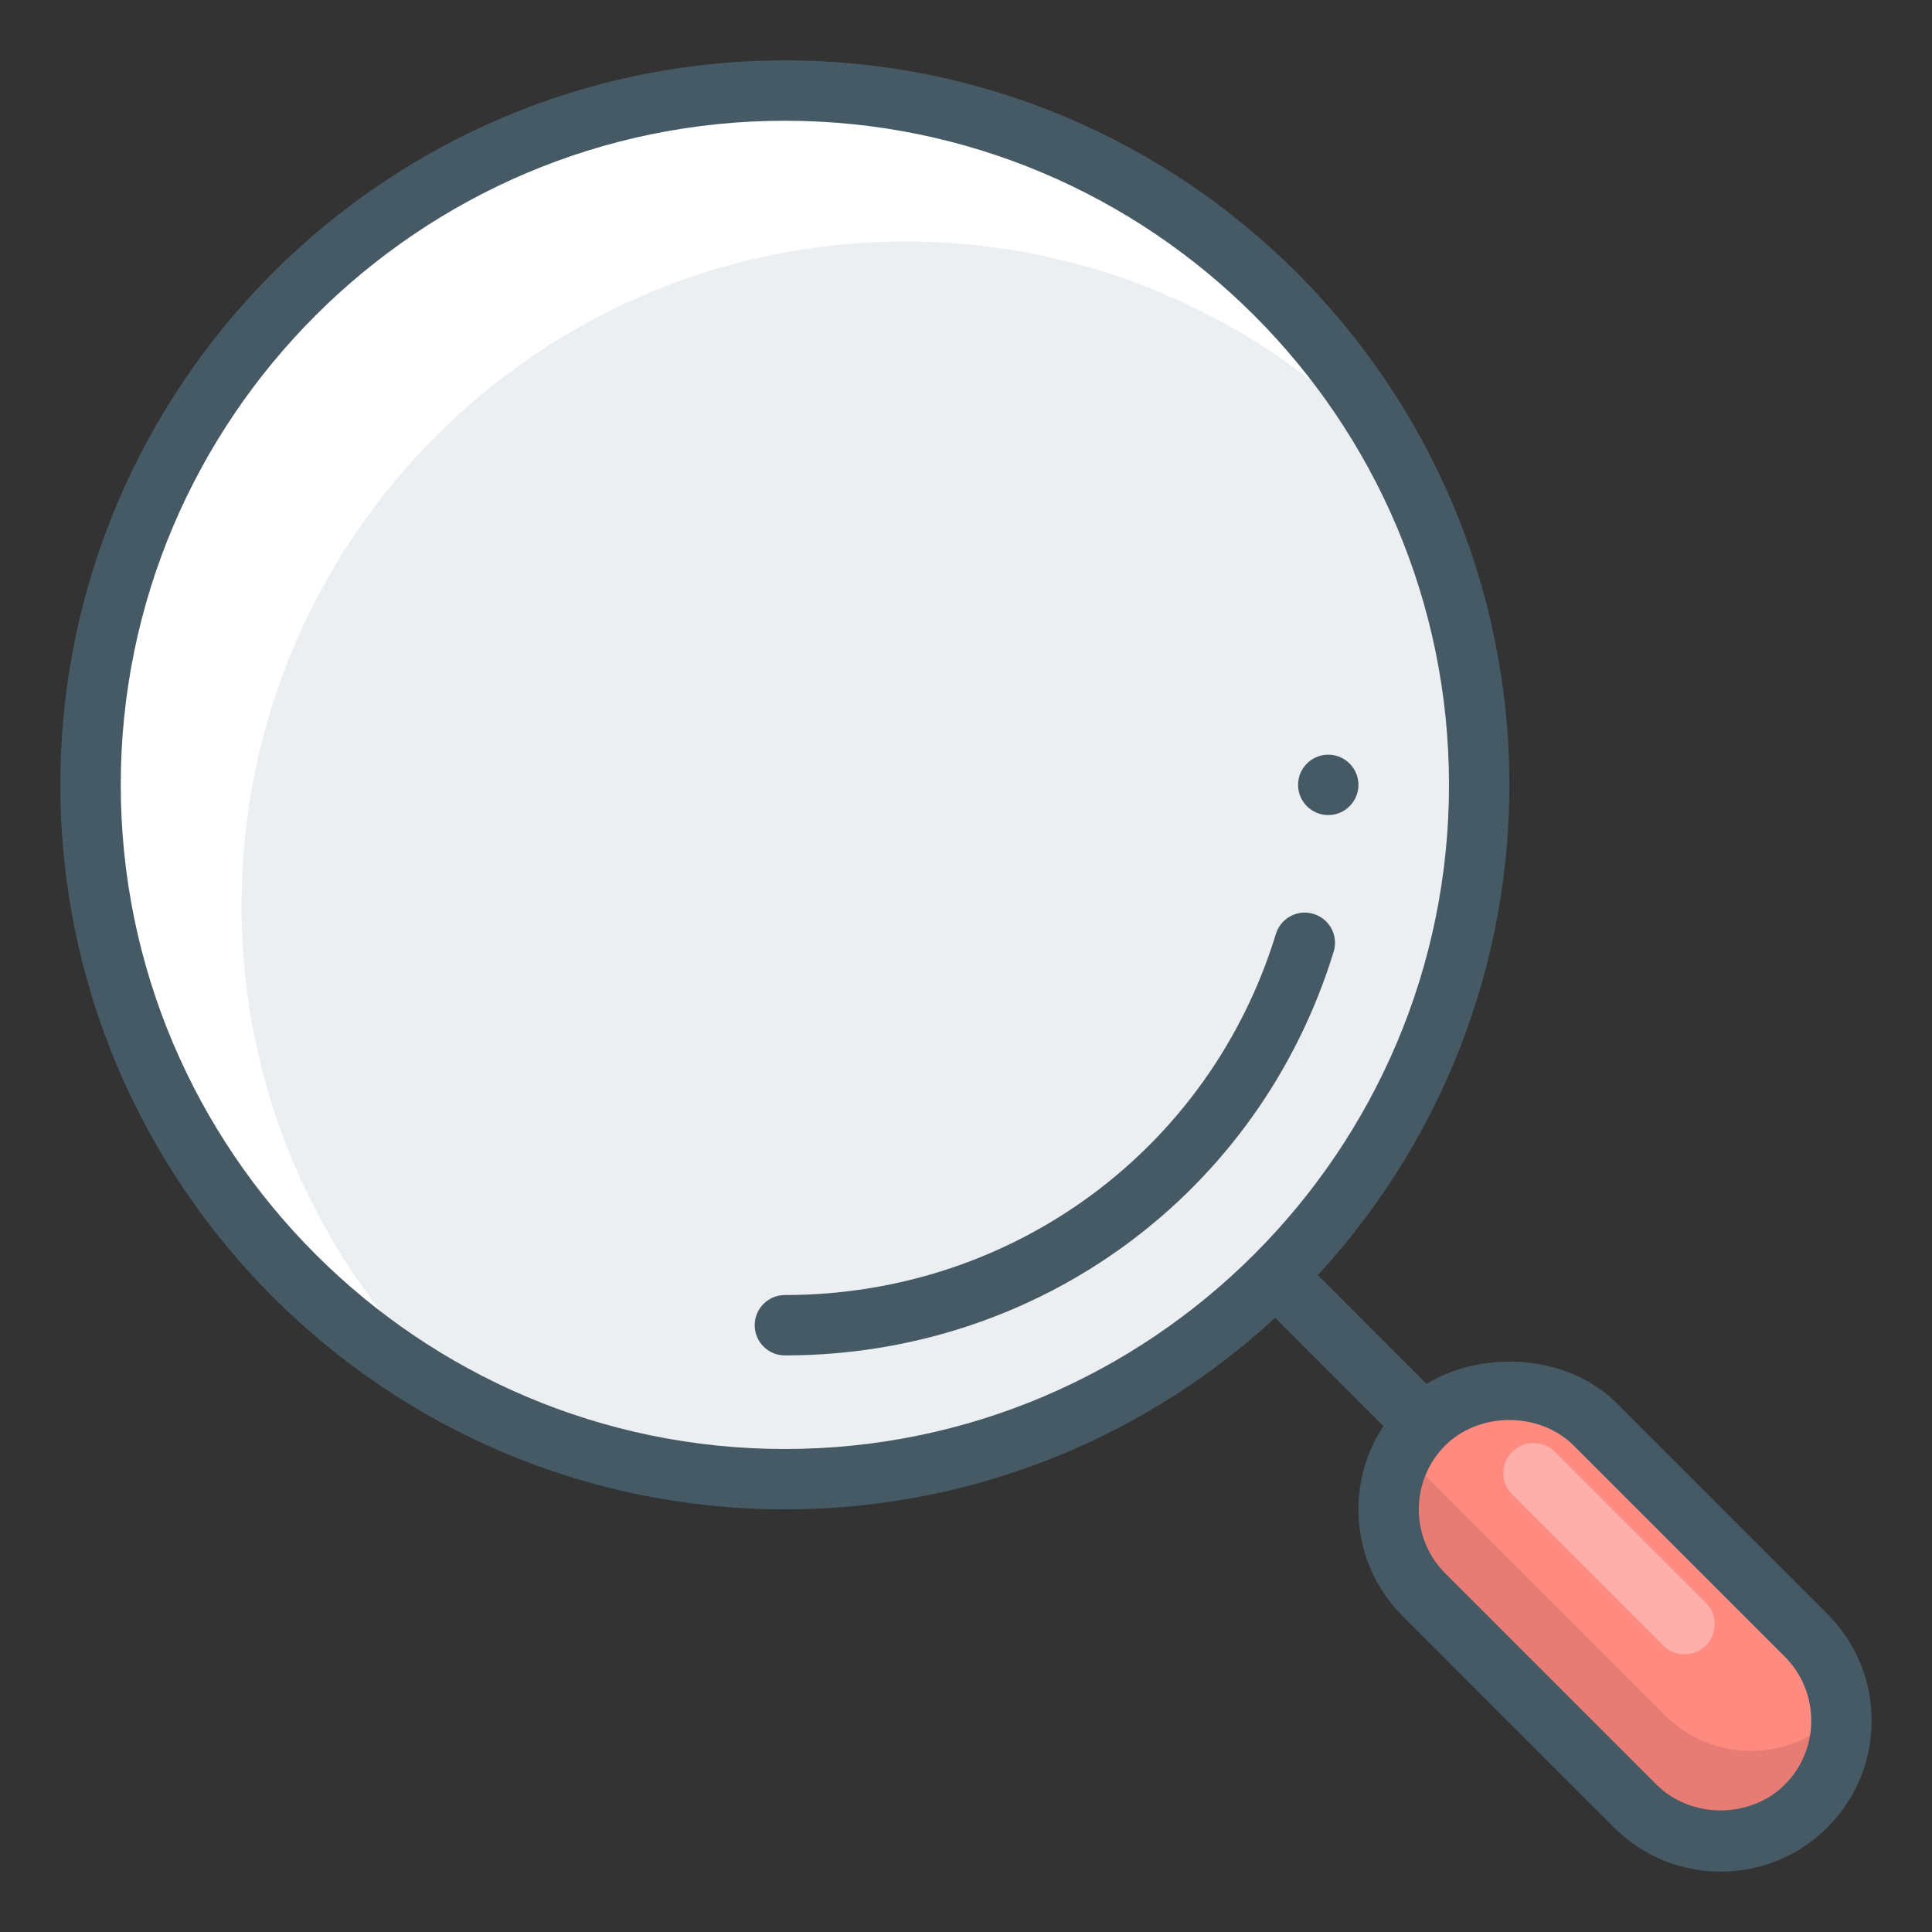 <svg xmlns="http://www.w3.org/2000/svg" width="32" height="32" enable-background="new 0 0 32 32" viewBox="0 0 32 32" id="search"><rect x="0" y="0" width="32" height="32" fill="#333333" stroke="none"/><path fill="#455A64" d="M21.011,21.01c-0.195,0.196-0.195,0.512,0,0.708l2.414,2.414c0.195,0.195,0.512,0.195,0.707,0
								s0.195-0.512,0-0.707l-2.414-2.415C21.522,20.814,21.206,20.814,21.011,21.01z"></path><path fill="#FF8A80" d="M29.914,27.086l-3.5-3.5c-0.756-0.756-2.072-0.756-2.828,0C23.208,23.964,23,24.466,23,25
							s0.208,1.036,0.586,1.414l3.5,3.5c0.378,0.378,0.88,0.586,1.414,0.586s1.036-0.208,1.414-0.586S30.5,29.034,30.5,28.5
							S30.292,27.464,29.914,27.086z"></path><path fill="#E67C73" d="M30.414,28.414C30.036,28.792,29.534,29,29,29s-1.036-0.208-1.414-0.586l-4-4
							c-0.125-0.124-0.223-0.266-0.309-0.414C23.102,24.302,23,24.642,23,25c0,0.534,0.208,1.036,0.586,1.414l3.5,3.5
							c0.378,0.378,0.88,0.586,1.414,0.586s1.036-0.208,1.414-0.586S30.5,29.034,30.5,28.5c0-0.058-0.012-0.113-0.017-0.17
							C30.459,28.357,30.44,28.388,30.414,28.414z"></path><path fill="#455A64" d="M28.5,31c-0.667,0-1.295-0.26-1.768-0.732l-3.5-3.5C22.76,26.295,22.5,25.668,22.5,25
							s0.26-1.295,0.732-1.768c0.906-0.906,2.629-0.906,3.535,0l3.5,3.5C30.74,27.205,31,27.832,31,28.5s-0.26,1.295-0.732,1.768
							S29.167,31,28.5,31z M25,23.52c-0.407,0-0.793,0.152-1.061,0.42C23.656,24.223,23.5,24.6,23.5,25s0.156,0.777,0.439,1.061
							l3.5,3.5c0.567,0.566,1.554,0.566,2.121,0C29.844,29.277,30,28.9,30,28.5s-0.156-0.777-0.439-1.061l-3.5-3.5
							C25.793,23.672,25.407,23.52,25,23.52z"></path><path fill="#FFAFA9" d="M28.254,26.547l-2.5-2.5c-0.195-0.195-0.512-0.195-0.707,0s-0.195,0.512,0,0.707l2.5,2.5
							c0.098,0.098,0.225,0.146,0.354,0.146c0.127,0,0.256-0.049,0.354-0.146C28.449,27.059,28.449,26.742,28.254,26.547z"></path><circle cx="13" cy="13" r="11.5" fill="#ECEFF1"></circle><path fill="#ECEFF1" d="M21.611,15.615C20.486,19.282,17.057,21.95,13,21.95L21.611,15.615z"></path><path fill="#455A64" d="M13,22.45c-0.276,0-0.5-0.224-0.5-0.5s0.224-0.5,0.5-0.5c3.767,0,7.035-2.404,8.133-5.981
							c0.081-0.264,0.361-0.415,0.625-0.331c0.264,0.081,0.413,0.36,0.332,0.624C20.861,19.763,17.209,22.45,13,22.45z"></path><path fill="#FFF" d="M4,15C4,8.923,8.924,4,15,4c3.255,0,6.171,1.422,8.185,3.668C21.263,4.003,17.427,1.5,13,1.5
						C6.647,1.5,1.5,6.646,1.5,13c0,4.428,2.503,8.263,6.168,10.185C5.421,21.171,4,18.256,4,15z"></path><path fill="#455A64" d="M13,25C6.383,25,1,19.617,1,13S6.383,1,13,1s12,5.383,12,12S19.617,25,13,25z M13,2
						C6.935,2,2,6.935,2,13s4.935,11,11,11s11-4.935,11-11S19.065,2,13,2z"></path><circle cx="22" cy="13" r=".5" fill="#455A64"></circle></svg>
